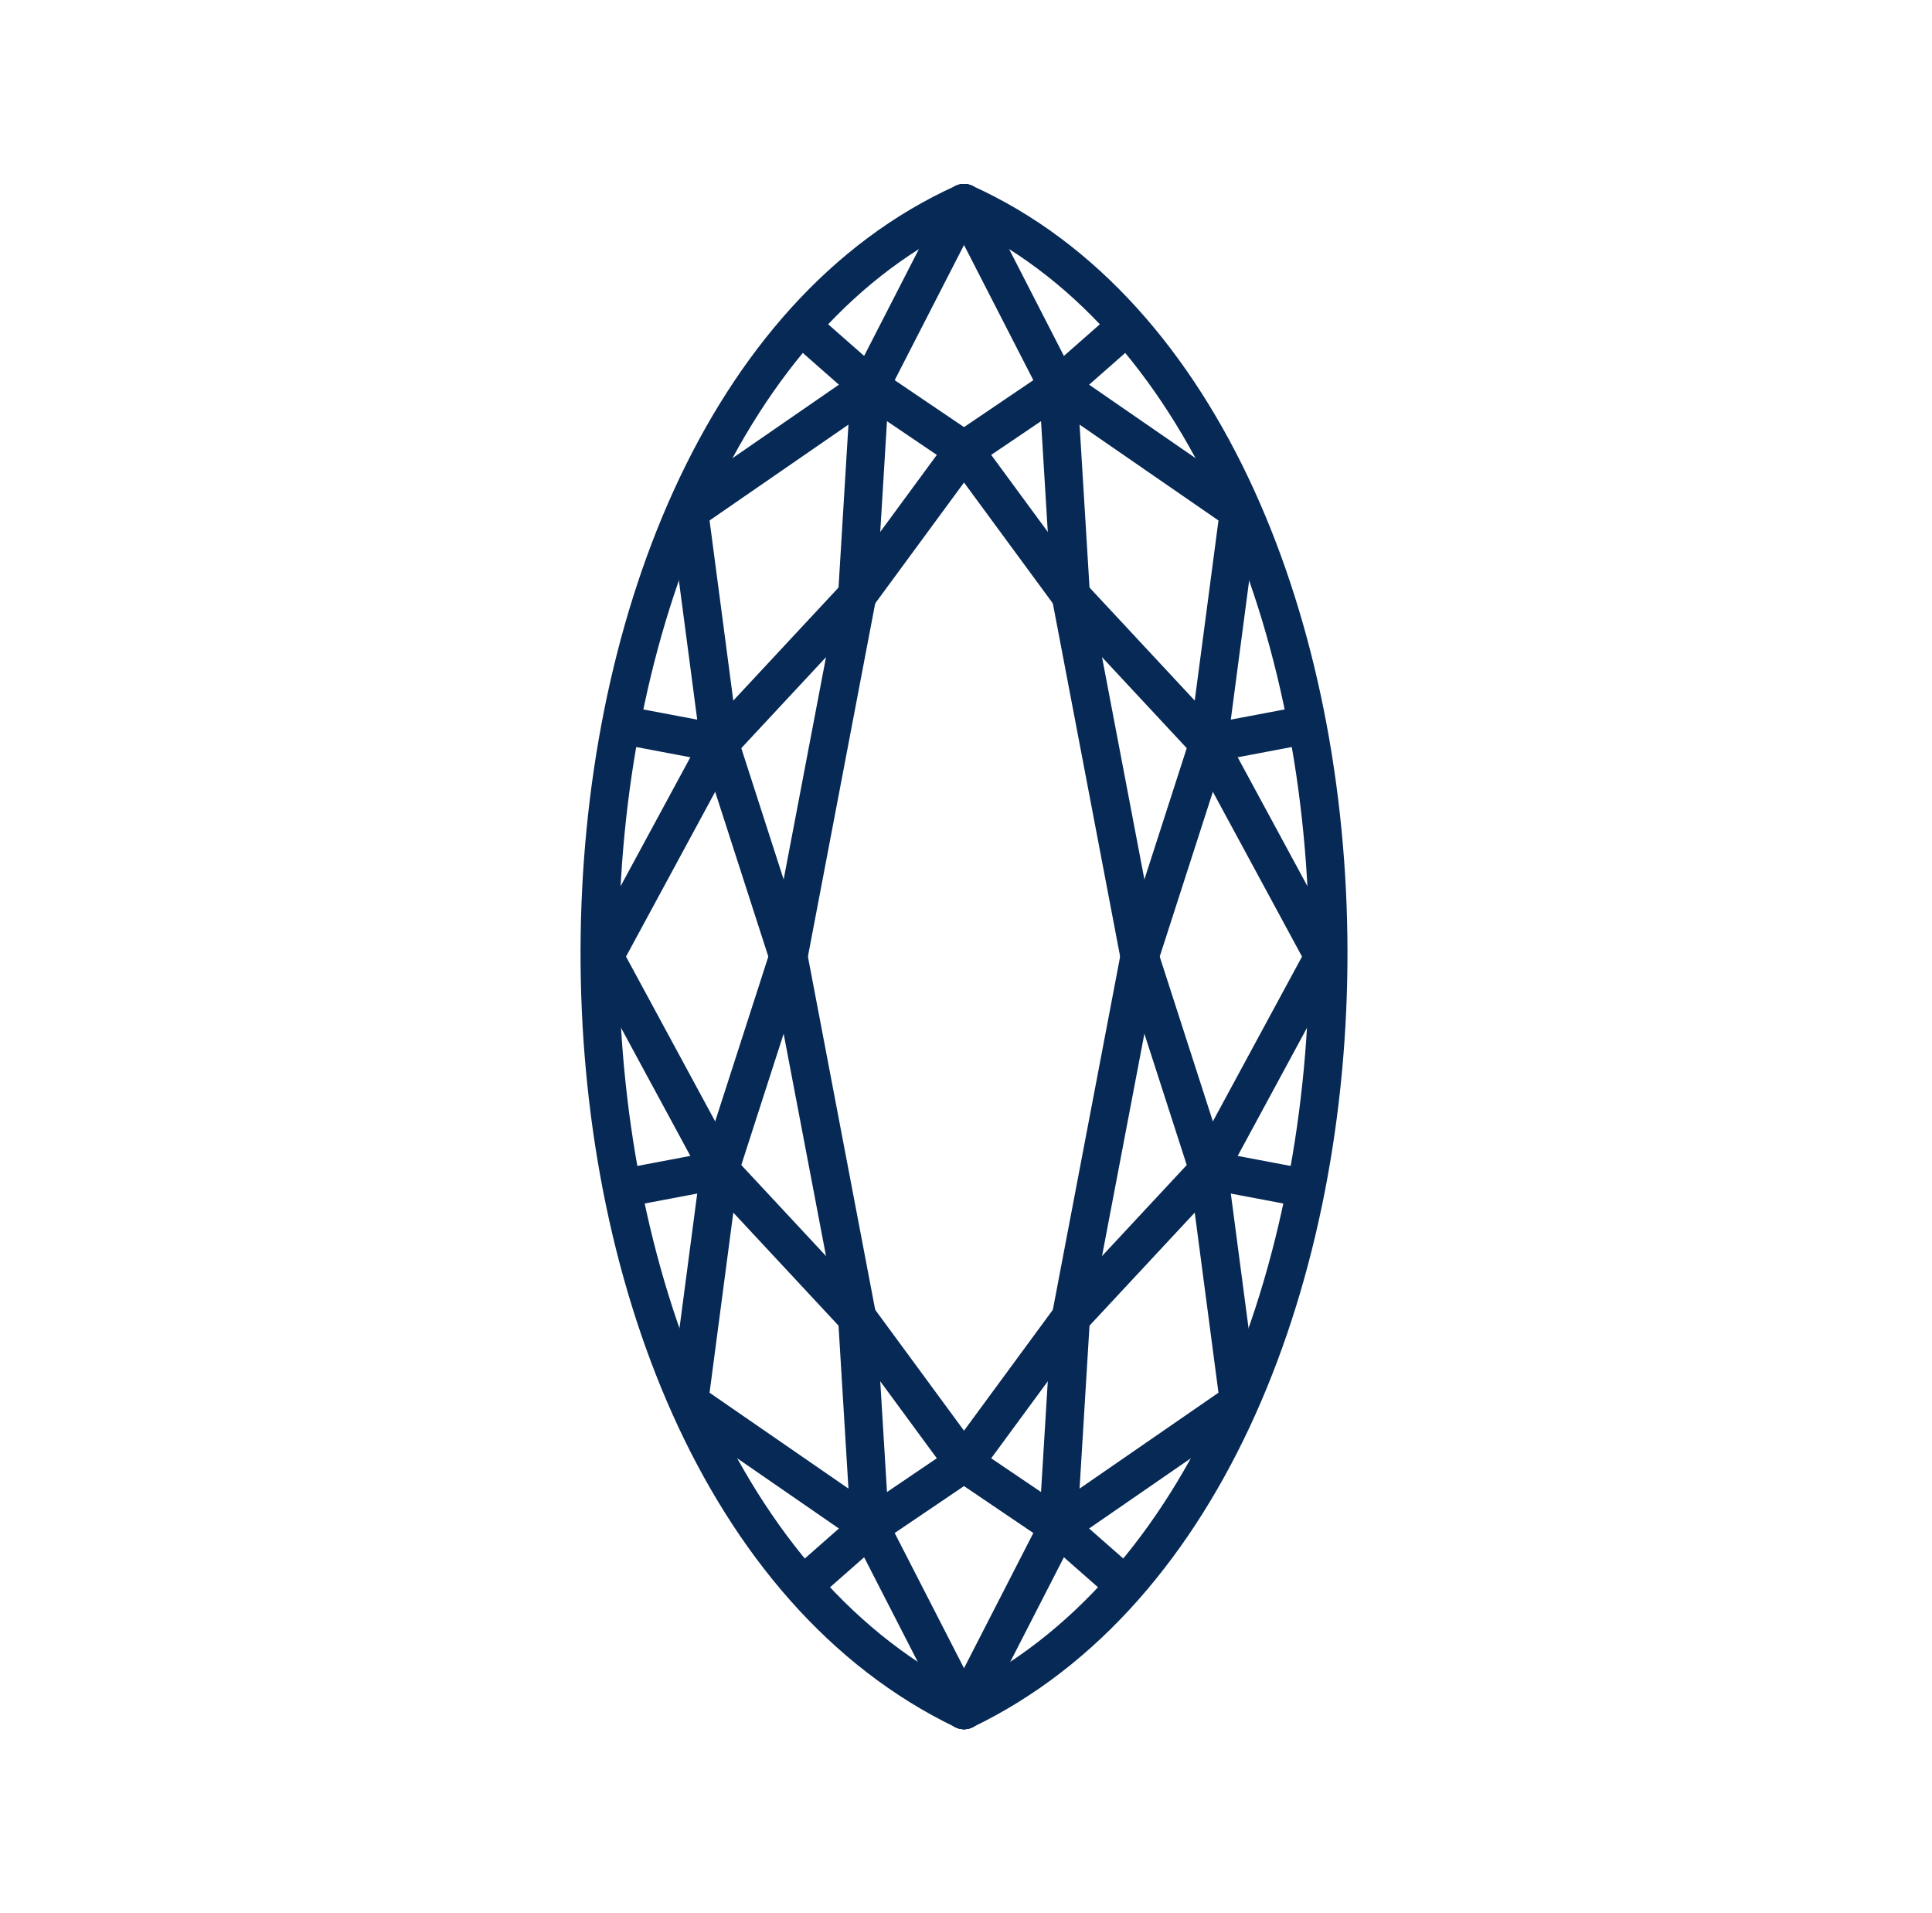 <?xml version="1.0" encoding="UTF-8" standalone="no"?><!DOCTYPE svg PUBLIC "-//W3C//DTD SVG 1.1//EN" "http://www.w3.org/Graphics/SVG/1.1/DTD/svg11.dtd"><svg width="100%" height="100%" viewBox="0 0 101 100" version="1.1" xmlns="http://www.w3.org/2000/svg" xmlns:xlink="http://www.w3.org/1999/xlink" xml:space="preserve" xmlns:serif="http://www.serif.com/" style="fill-rule:evenodd;clip-rule:evenodd;stroke-linecap:round;stroke-linejoin:round;stroke-miterlimit:1.5;"><rect id="marquise-hover" x="0.396" y="0" width="100" height="100" style="fill:none;"/><g id="Marquise"><g id="Bottom"><g id="Right"><path d="M50.396,89.386l4.918,-9.589" style="fill:none;stroke:#072955;stroke-width:2px;"/><path d="M55.314,79.797l3.33,2.93" style="fill:none;stroke:#072955;stroke-width:2px;"/><path d="M55.314,79.797l-4.918,-3.329" style="fill:none;stroke:#072955;stroke-width:2px;"/><path d="M55.314,79.797l9.456,-6.526" style="fill:none;stroke:#072955;stroke-width:2px;"/><path d="M55.314,79.797l0.666,-10.926" style="fill:none;stroke:#072955;stroke-width:2px;"/><path d="M55.98,68.871l7.192,-7.724" style="fill:none;stroke:#072955;stroke-width:2px;"/><path d="M63.172,61.147l1.598,12.124" style="fill:none;stroke:#072955;stroke-width:2px;"/><path d="M63.172,61.147l4.829,0.913" style="fill:none;stroke:#072955;stroke-width:2px;"/><path d="M63.172,61.147l5.988,-11.067" style="fill:none;stroke:#072955;stroke-width:2px;"/><path d="M63.172,61.147l-3.596,-11.147" style="fill:none;stroke:#072955;stroke-width:2px;"/><path d="M55.98,68.871l-5.584,7.597" style="fill:none;stroke:#072955;stroke-width:2px;"/><path d="M55.98,68.871l3.596,-18.871" style="fill:none;stroke:#072955;stroke-width:2px;"/></g><g id="Left"><path d="M50.396,89.386l-4.918,-9.589" style="fill:none;stroke:#072955;stroke-width:2px;"/><path d="M45.478,79.797l-3.329,2.93" style="fill:none;stroke:#072955;stroke-width:2px;"/><path d="M45.478,79.797l4.918,-3.329" style="fill:none;stroke:#072955;stroke-width:2px;"/><path d="M45.478,79.797l-9.455,-6.526" style="fill:none;stroke:#072955;stroke-width:2px;"/><path d="M45.478,79.797l-0.665,-10.926" style="fill:none;stroke:#072955;stroke-width:2px;"/><path d="M44.813,68.871l-7.192,-7.724" style="fill:none;stroke:#072955;stroke-width:2px;"/><path d="M37.621,61.147l-1.598,12.124" style="fill:none;stroke:#072955;stroke-width:2px;"/><path d="M37.621,61.147l-4.83,0.913" style="fill:none;stroke:#072955;stroke-width:2px;"/><path d="M37.621,61.147l-5.988,-11.067" style="fill:none;stroke:#072955;stroke-width:2px;"/><path d="M37.621,61.147l3.596,-11.147" style="fill:none;stroke:#072955;stroke-width:2px;"/><path d="M44.813,68.871l5.583,7.597" style="fill:none;stroke:#072955;stroke-width:2px;"/><path d="M44.813,68.871l-3.596,-18.871" style="fill:none;stroke:#072955;stroke-width:2px;"/></g></g><g id="Top"><g id="Right1" serif:id="Right"><path d="M50.396,10.614l4.918,9.589" style="fill:none;stroke:#072955;stroke-width:2px;"/><path d="M55.314,20.203l3.33,-2.93" style="fill:none;stroke:#072955;stroke-width:2px;"/><path d="M55.314,20.203l-4.918,3.329" style="fill:none;stroke:#072955;stroke-width:2px;"/><path d="M55.314,20.203l9.456,6.526" style="fill:none;stroke:#072955;stroke-width:2px;"/><path d="M55.314,20.203l0.666,10.926" style="fill:none;stroke:#072955;stroke-width:2px;"/><path d="M55.98,31.129l7.192,7.724" style="fill:none;stroke:#072955;stroke-width:2px;"/><path d="M63.172,38.853l1.598,-12.124" style="fill:none;stroke:#072955;stroke-width:2px;"/><path d="M63.172,38.853l4.829,-0.913" style="fill:none;stroke:#072955;stroke-width:2px;"/><path d="M63.172,38.853l5.988,11.067" style="fill:none;stroke:#072955;stroke-width:2px;"/><path d="M63.172,38.853l-3.596,11.147" style="fill:none;stroke:#072955;stroke-width:2px;"/><path d="M55.98,31.129l-5.584,-7.597" style="fill:none;stroke:#072955;stroke-width:2px;"/><path d="M55.98,31.129l3.596,18.871" style="fill:none;stroke:#072955;stroke-width:2px;"/></g><g id="Left1" serif:id="Left"><path d="M50.396,10.614l-4.918,9.589" style="fill:none;stroke:#072955;stroke-width:2px;"/><path d="M45.478,20.203l-3.329,-2.93" style="fill:none;stroke:#072955;stroke-width:2px;"/><path d="M45.478,20.203l4.918,3.329" style="fill:none;stroke:#072955;stroke-width:2px;"/><path d="M45.478,20.203l-9.455,6.526" style="fill:none;stroke:#072955;stroke-width:2px;"/><path d="M45.478,20.203l-0.665,10.926" style="fill:none;stroke:#072955;stroke-width:2px;"/><path d="M44.813,31.129l-7.192,7.724" style="fill:none;stroke:#072955;stroke-width:2px;"/><path d="M37.621,38.853l-1.598,-12.124" style="fill:none;stroke:#072955;stroke-width:2px;"/><path d="M37.621,38.853l-4.83,-0.913" style="fill:none;stroke:#072955;stroke-width:2px;"/><path d="M37.621,38.853l-5.988,11.067" style="fill:none;stroke:#072955;stroke-width:2px;"/><path d="M37.621,38.853l3.596,11.147" style="fill:none;stroke:#072955;stroke-width:2px;"/><path d="M44.813,31.129l5.583,-7.597" style="fill:none;stroke:#072955;stroke-width:2px;"/><path d="M44.813,31.129l-3.596,18.871" style="fill:none;stroke:#072955;stroke-width:2px;"/></g></g><g id="Border"><path id="Right-side" serif:id="Right side" d="M50.396,10.614c25.251,11.394 25.541,66.524 0,78.772" style="fill:none;stroke:#072955;stroke-width:2px;"/><path id="Left-side" serif:id="Left side" d="M50.396,10.614c-25.251,11.394 -25.54,66.524 0,78.772" style="fill:none;stroke:#072955;stroke-width:2px;"/></g></g></svg>